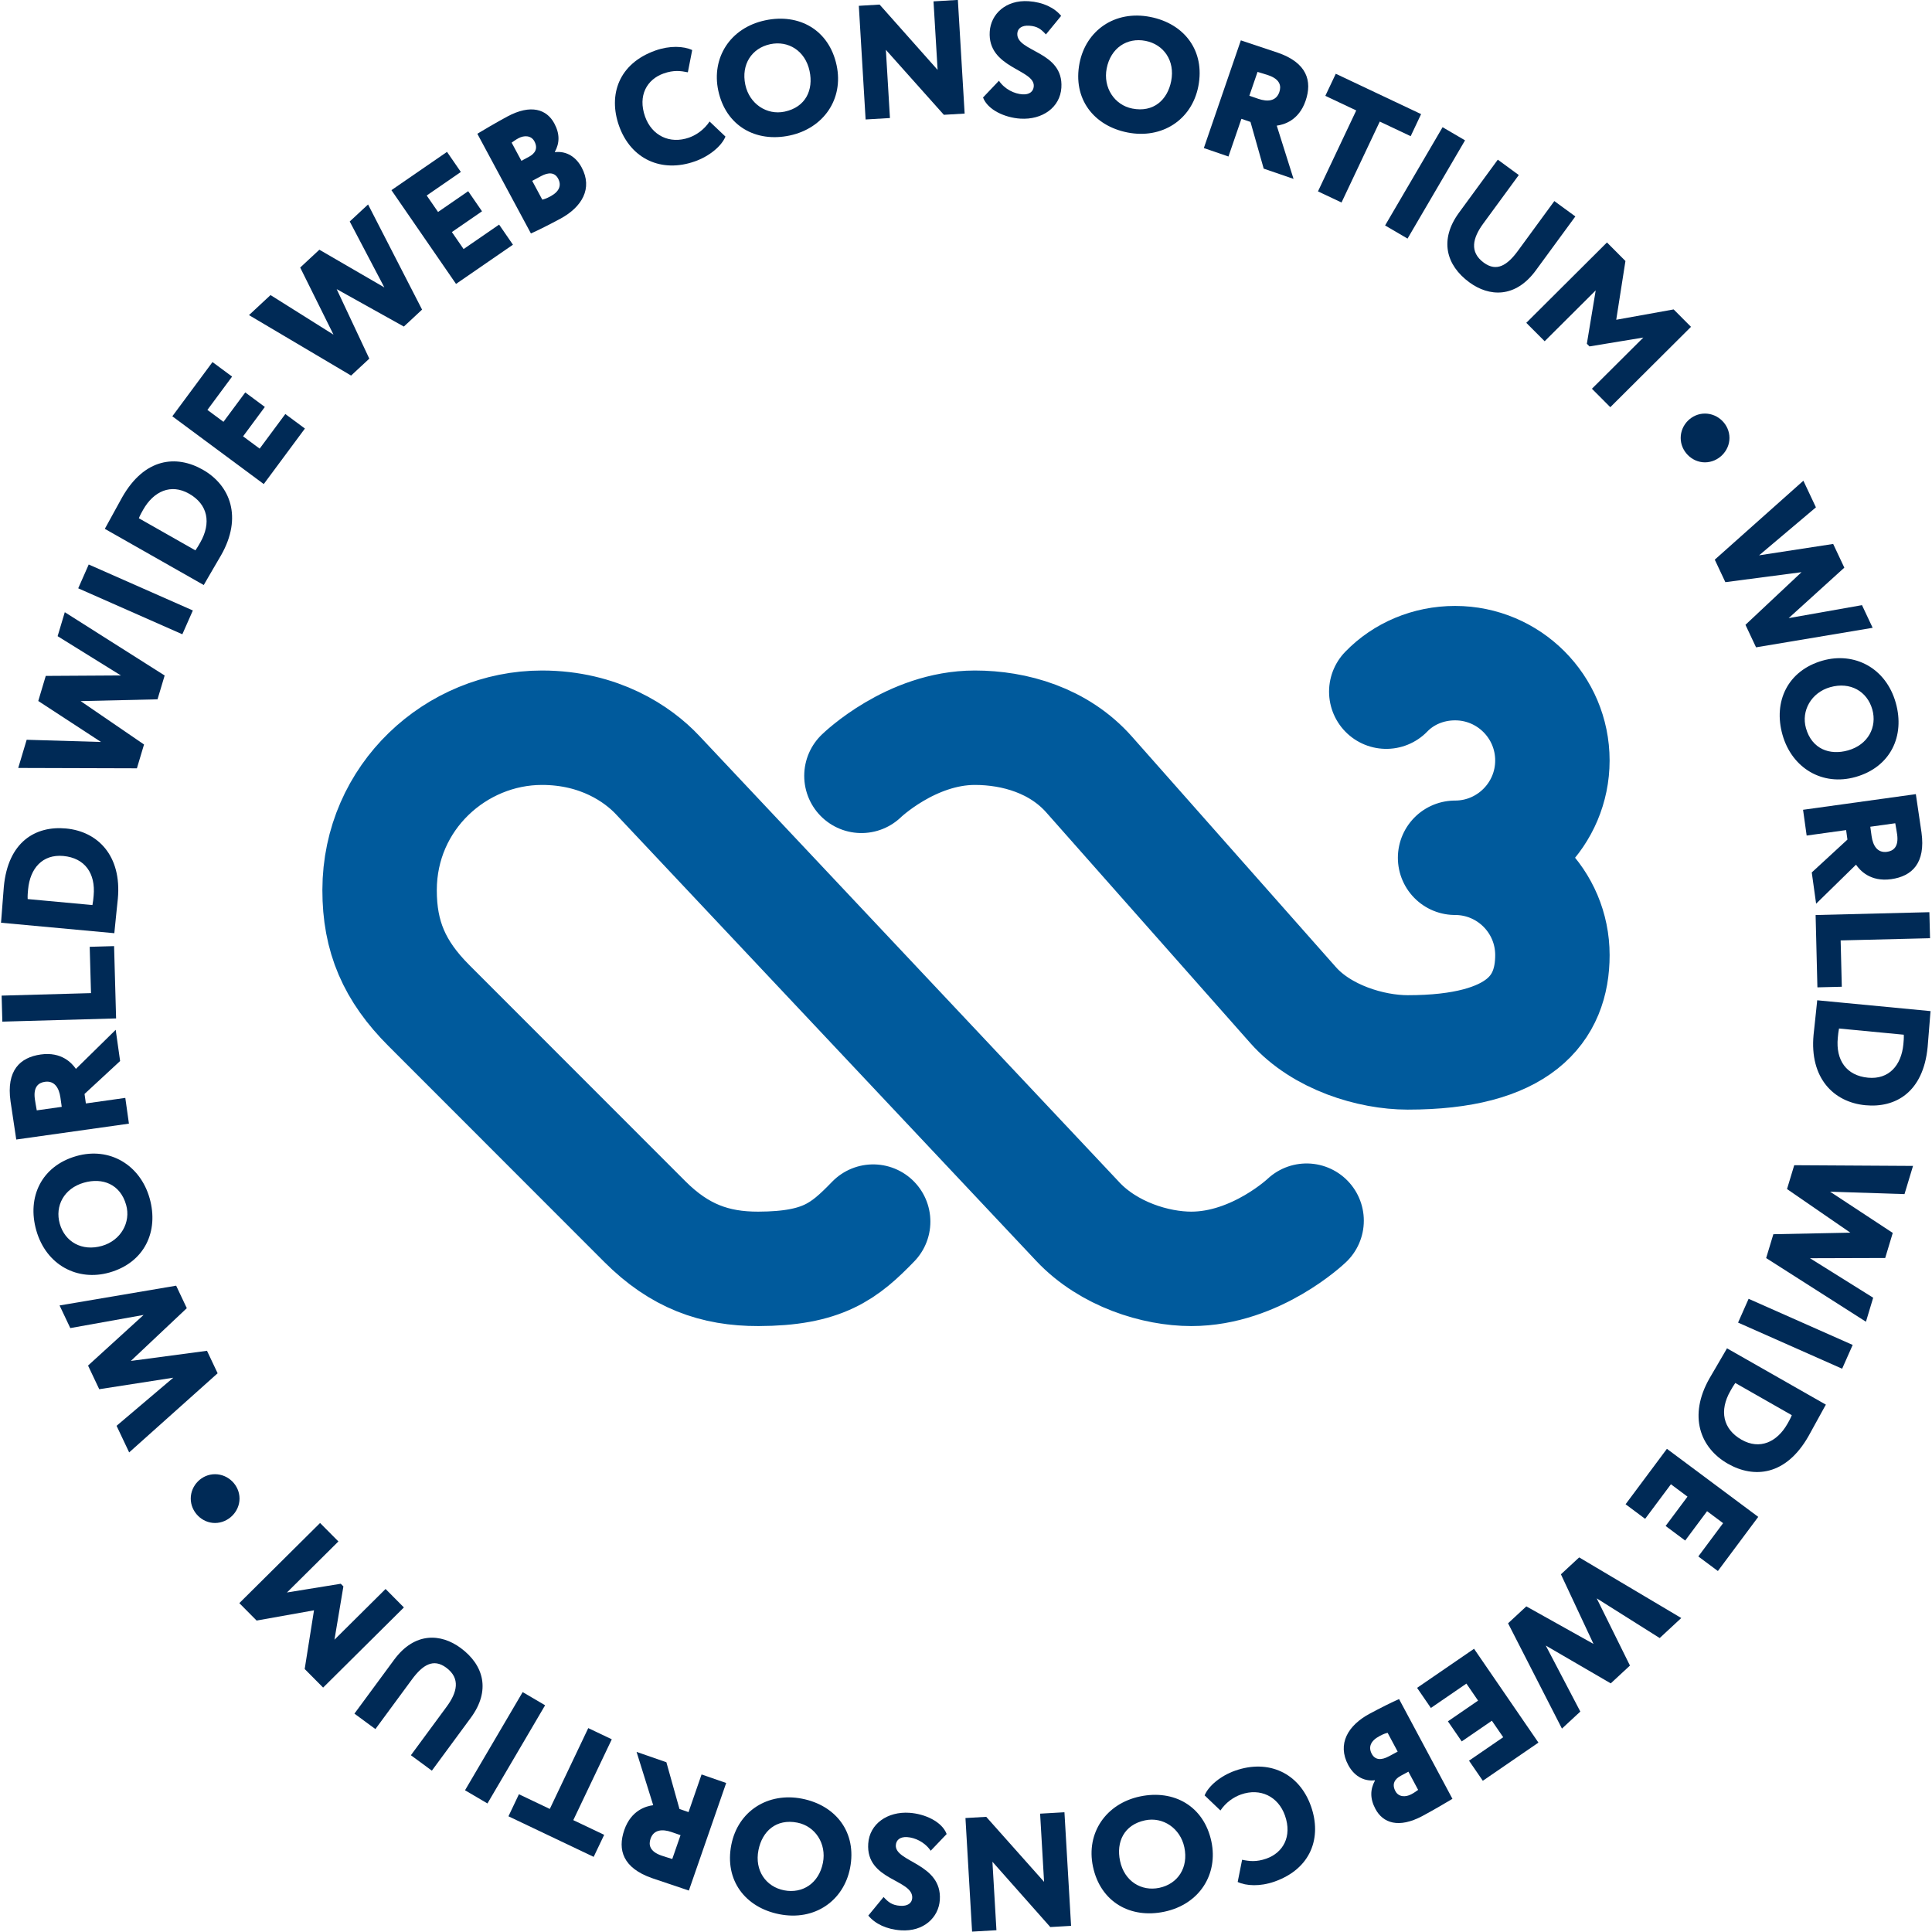 <?xml version="1.0" encoding="UTF-8" standalone="no"?>
<svg
   width="120"
   height="120"
   version="1.1"
   viewBox="0 0 120 120"
   id="svg98"
   xml:space="preserve"
   xmlns="http://www.w3.org/2000/svg"
   xmlns:svg="http://www.w3.org/2000/svg"><defs
     id="defs102" /><g
     aria-label="WORLD WIDE WEB CONSORTIUM"
     transform="matrix(0.535,0,0,0.535,-33.685,-35.426)"
     id="g96"><path
       id="polygon4"
       style="fill:#002a56"
       d="M 76.496,231.749 77.958,234.836 88.229,225.649 86.993,223.037 78.152,224.216 84.65,218.091 83.414,215.48 69.879,217.775 71.124,220.403 79.634,218.877 73.184,224.754 74.484,227.5 83.083,226.163 Z" /><path
       d="M 75.677,213.949 C 79.73,212.795 81.431,209.187 80.33,205.318 79.226,201.449 75.678,199.335 71.827,200.434 67.776,201.588 66.074,205.195 67.176,209.063 68.33,213.116 71.99,215.001 75.677,213.949 Z M 69.901,208.289 C 69.317,206.234 70.383,204.184 72.707,203.521 74.851,202.91 76.916,203.678 77.604,206.094 78.183,208.128 76.979,210.24 74.799,210.861 72.473,211.525 70.501,210.396 69.901,208.289 Z"
       style="fill:#002a56"
       id="path6" /><path
       d="M 77.51,193.678 72.932,194.324 72.776,193.222 76.908,189.398 76.395,185.774 71.775,190.313 C 71.32,189.653 70.119,188.296 67.691,188.64 65.278,188.98 63.683,190.5 64.185,194.069 64.237,194.444 64.747,197.783 64.85,198.512 L 77.931,196.669 77.51,193.678 Z M 67.231,195.126 C 67.125,194.513 67.073,194.274 67.01,193.822 66.807,192.385 67.445,191.913 68.175,191.811 69.277,191.656 69.815,192.495 69.977,193.635 L 70.13,194.718 Z"
       style="fill:#002a56"
       id="path8" /><path
       id="polygon10"
       style="fill:#002a56"
       d="M 63.235,184.825 76.441,184.453 76.207,176.058 73.377,176.138 73.528,181.515 63.152,181.805 Z" /><path
       d="M 76.267,174.239 C 76.383,172.98 76.579,171.253 76.644,170.557 77.107,165.538 74.295,162.736 70.611,162.4 67.115,162.075 63.89,163.92 63.406,169.183 63.326,170.047 63.167,172.383 63.103,173.079 L 63.079,173.343 76.237,174.558 76.267,174.239 Z M 73.833,170.203 C 73.794,170.635 73.769,170.899 73.695,171.29 L 66.176,170.596 C 66.153,170.215 66.192,169.801 66.223,169.481 66.447,167.037 67.891,165.371 70.316,165.593 72.816,165.826 74.073,167.608 73.833,170.203 Z"
       style="fill:#002a56"
       id="path12" /><path
       id="polygon14"
       style="fill:#002a56"
       d="M 66.059,152.102 65.079,155.374 78.857,155.415 79.684,152.65 72.325,147.613 81.251,147.405 82.079,144.64 70.485,137.291 69.652,140.075 76.998,144.635 68.275,144.687 67.405,147.6 74.69,152.357 Z" /><path
       id="rect16"
       style="fill:#002a56"
       transform="rotate(-66.182,78.698,135.804)"
       d="M 77.187,129.196 H 80.209 V 142.411 H 77.187 Z" /><path
       d="M 86.776,133.86 C 87.403,132.76 88.293,131.269 88.639,130.661 91.127,126.279 89.717,122.569 86.499,120.742 83.447,119.01 79.751,119.362 77.142,123.958 76.711,124.713 75.606,126.777 75.261,127.382 L 75.131,127.613 86.619,134.138 86.776,133.86 Z M 85.65,130.114 79.084,126.384 C 79.219,126.03 79.426,125.668 79.584,125.39 80.797,123.257 82.798,122.33 84.915,123.534 87.098,124.774 87.507,126.917 86.221,129.182 86.008,129.559 85.877,129.788 85.65,130.114 Z"
       style="fill:#002a56"
       id="path18" /><path
       id="polygon20"
       style="fill:#002a56"
       d="M 82.969,114.547 93.584,122.415 98.362,115.969 96.087,114.283 93.108,118.301 91.183,116.875 93.71,113.462 91.437,111.775 88.906,115.189 87.042,113.806 89.908,109.937 87.633,108.252 Z" /><path
       id="polygon22"
       style="fill:#002a56"
       d="M 94.37,100.474 91.869,102.8 103.724,109.819 105.838,107.854 102.048,99.782 109.849,104.13 111.964,102.161 105.694,89.954 103.565,91.931 107.584,99.586 100.04,95.208 97.814,97.277 101.681,105.07 Z" /><path
       id="polygon24"
       style="fill:#002a56"
       d="M 108.406,88.293 115.906,99.179 122.514,94.627 120.907,92.292 116.785,95.132 115.424,93.158 118.923,90.747 117.317,88.415 113.819,90.826 112.501,88.915 116.466,86.181 114.859,83.85 Z" /><path
       d="M 127.995,91.622 C 130.524,90.263 131.803,88.097 130.489,85.653 129.684,84.155 128.414,83.746 127.396,83.885 L 127.378,83.852 C 127.94,82.822 127.967,81.757 127.315,80.542 126.447,78.931 124.629,78.258 121.853,79.75 120.587,80.431 119.011,81.364 118.38,81.745 L 124.6,93.318 C 125.317,93.018 126.883,92.219 127.995,91.622 Z M 127.757,86.948 C 128.177,87.731 127.903,88.456 126.871,89.01 126.372,89.279 126.13,89.345 125.92,89.394 L 124.75,87.215 125.781,86.662 C 126.645,86.197 127.363,86.217 127.757,86.948 Z M 123.497,84.888 122.363,82.777 C 122.644,82.583 122.826,82.442 123.158,82.264 123.807,81.913 124.628,81.923 125.003,82.621 125.459,83.47 125.062,84.048 124.38,84.414 Z"
       style="fill:#002a56"
       id="path26" /><path
       d="M 143.641,84.95 C 145.329,84.353 146.735,83.175 147.185,82.073 L 145.343,80.323 C 144.729,81.243 143.851,81.873 142.962,82.191 140.721,82.982 138.637,81.96 137.854,79.754 136.984,77.299 138.081,75.428 140.004,74.748 141.179,74.331 141.999,74.443 142.82,74.611 L 143.325,72.028 C 142.32,71.563 140.713,71.494 139.058,72.08 134.771,73.599 133.563,77.251 134.83,80.826 136.207,84.704 139.782,86.32 143.641,84.95 Z"
       style="fill:#002a56"
       id="path28" /><path
       d="M 154.645,81.949 C 158.578,81.111 160.926,77.716 160.091,73.8 159.215,69.682 155.731,67.739 151.798,68.578 147.68,69.454 145.553,72.974 146.35,76.725 147.228,80.844 150.71,82.786 154.645,81.949 Z M 152.388,71.346 C 154.476,70.902 156.45,72.105 156.953,74.469 157.417,76.649 156.511,78.655 154.055,79.177 151.986,79.618 149.962,78.273 149.492,76.057 148.988,73.693 150.245,71.803 152.388,71.346 Z"
       style="fill:#002a56"
       id="path30" /><path
       id="polygon32"
       style="fill:#002a56"
       d="M 171.34,66.375 171.816,74.331 165.081,66.748 162.669,66.892 163.457,80.087 166.283,79.92 165.81,72.002 172.541,79.545 174.954,79.403 174.168,66.207 Z" /><path
       d="M 181.671,77.171 C 180.748,77.109 179.626,76.602 178.936,75.592 L 177.089,77.534 C 177.636,78.988 179.64,79.875 181.411,79.99 183.955,80.155 186.035,78.702 186.184,76.404 186.463,72.108 180.928,72.278 181.07,70.093 181.109,69.491 181.622,69.145 182.452,69.201 183.431,69.262 183.844,69.631 184.391,70.214 L 186.158,68.059 C 185.387,67.12 184.066,66.467 182.372,66.356 179.734,66.186 177.998,67.85 177.868,69.885 177.592,74.142 183.108,74.255 182.98,76.232 182.94,76.855 182.461,77.221 181.671,77.171 Z"
       style="fill:#002a56"
       id="path34" /><path
       d="M 193.876,81.6 C 197.825,82.375 201.315,80.169 202.084,76.239 202.891,72.106 200.451,68.954 196.501,68.182 192.368,67.371 189.03,69.781 188.294,73.542 187.486,77.676 189.929,80.828 193.876,81.6 Z M 191.445,74.16 C 191.91,71.787 193.807,70.541 195.957,70.963 198.052,71.372 199.398,73.252 198.934,75.625 198.507,77.81 196.886,79.304 194.421,78.82 192.345,78.414 191.011,76.383 191.445,74.16 Z"
       style="fill:#002a56"
       id="path36" /><path
       d="M 207.087,80.012 208.14,80.372 209.674,85.794 213.139,86.985 211.19,80.804 C 211.986,80.696 213.739,80.24 214.538,77.917 215.329,75.612 214.697,73.498 211.285,72.325 210.928,72.204 207.718,71.141 207.021,70.902 L 202.725,83.406 205.583,84.388 207.087,80.012 Z M 208.959,74.564 C 209.555,74.748 209.794,74.811 210.221,74.956 211.598,75.428 211.728,76.213 211.488,76.911 211.125,77.964 210.133,78.061 209.044,77.688 L 208.008,77.332 Z"
       style="fill:#002a56"
       id="path38" /><path
       id="polygon40"
       style="fill:#002a56"
       d="M 218.042,74.781 216.829,77.345 220.418,79.039 215.975,88.436 218.709,89.727 223.15,80.332 226.738,82.027 227.948,79.464 Z" /><path
       id="rect42"
       style="fill:#002a56"
       transform="rotate(-59.663,228.408,87.451)"
       d="M 221.8,85.941 H 235.016 V 88.961 H 221.8 Z" /><path
       d="M 233.557,99.001 C 235.845,100.674 238.886,100.865 241.271,97.603 L 245.855,91.345 243.416,89.56 239.191,95.333 C 237.942,97.039 236.709,97.798 235.231,96.716 233.526,95.467 233.946,93.835 235.163,92.174 L 239.29,86.538 236.852,84.754 232.348,90.907 C 230.062,94.031 230.817,96.994 233.557,99.001 Z"
       style="fill:#002a56"
       id="path44" /><path
       id="polygon46"
       style="fill:#002a56"
       d="M 251.671,96.52 249.526,94.365 240.16,103.696 242.291,105.834 248.219,99.931 247.191,106.126 247.498,106.435 253.75,105.404 247.781,111.348 249.914,113.49 259.282,104.161 257.268,102.14 250.602,103.34 Z" /><path
       id="polygon48"
       style="fill:#002a56"
       d="M 273.785,125.117 272.329,122.026 262.042,131.192 263.272,133.804 272.114,132.645 265.605,138.756 266.835,141.37 280.372,139.103 279.134,136.472 270.621,137.979 277.083,132.119 275.788,129.368 267.188,130.689 Z" /><path
       d="M 274.563,142.911 C 270.513,144.061 268.807,147.662 269.906,151.529 271.003,155.398 274.544,157.512 278.393,156.42 282.444,155.271 284.149,151.668 283.052,147.801 281.905,143.752 278.249,141.867 274.563,142.911 Z M 280.329,148.573 C 280.91,150.625 279.844,152.675 277.519,153.334 275.377,153.942 273.315,153.173 272.629,150.757 272.053,148.723 273.259,146.615 275.437,145.998 277.762,145.338 279.73,146.466 280.329,148.573 Z"
       style="fill:#002a56"
       id="path50" /><path
       d="M 272.709,163.222 277.291,162.587 277.444,163.691 273.303,167.506 273.808,171.134 278.44,166.603 C 278.893,167.263 280.093,168.622 282.524,168.285 284.937,167.949 286.537,166.43 286.041,162.858 285.99,162.485 285.485,159.142 285.386,158.413 L 272.292,160.23 272.709,163.222 Z M 282.995,161.794 C 283.1,162.408 283.153,162.65 283.215,163.097 283.413,164.538 282.774,165.007 282.045,165.111 280.941,165.264 280.407,164.423 280.247,163.281 L 280.098,162.197 282.995,161.794 Z"
       style="fill:#002a56"
       id="path52" /><path
       id="polygon54"
       style="fill:#002a56"
       d="M 286.957,172.119 273.749,172.449 273.957,180.845 276.79,180.775 276.656,175.396 287.034,175.14 Z" /><path
       d="M 273.934,182.346 273.903,182.665 C 273.783,183.926 273.58,185.651 273.513,186.349 273.035,191.368 275.838,194.18 279.525,194.53 283.022,194.865 286.252,193.029 286.756,187.765 286.837,186.9 287.004,184.563 287.07,183.868 L 287.096,183.604 273.934,182.346 Z M 283.937,187.458 C 283.704,189.903 282.255,191.566 279.83,191.333 277.329,191.094 276.076,189.306 276.324,186.713 276.366,186.279 276.39,186.015 276.467,185.623 L 283.986,186.343 C 284.007,186.723 283.968,187.137 283.937,187.458 Z"
       style="fill:#002a56"
       id="path56" /><path
       id="polygon58"
       style="fill:#002a56"
       d="M 284.069,204.849 285.058,201.576 271.267,201.494 270.43,204.261 277.782,209.325 268.844,209.506 268.007,212.274 279.593,219.665 280.433,216.879 273.094,212.292 281.828,212.266 282.706,209.355 275.429,204.568 Z" /><path
       id="rect60"
       style="fill:#002a56"
       transform="rotate(-66.098,271.4,221.063)"
       d="M 269.89,214.455 H 272.911 V 227.671 H 269.89 Z" /><path
       d="M 263.302,223.03 C 262.675,224.129 261.783,225.618 261.436,226.227 258.94,230.605 260.346,234.317 263.56,236.149 266.61,237.888 270.309,237.541 272.924,232.948 273.353,232.191 274.464,230.131 274.809,229.523 L 274.943,229.293 263.46,222.751 Z M 264.425,226.776 270.985,230.515 C 270.847,230.872 270.64,231.233 270.482,231.513 269.267,233.644 267.264,234.567 265.148,233.361 262.967,232.118 262.56,229.973 263.85,227.71 264.065,227.333 264.195,227.102 264.425,226.776 Z"
       style="fill:#002a56"
       id="path62" /><path
       id="polygon64"
       style="fill:#002a56"
       d="M 267.089,242.321 256.486,234.42 251.688,240.856 253.958,242.548 256.951,238.535 258.876,239.971 256.335,243.376 258.607,245.07 261.148,241.661 263.01,243.051 260.131,246.915 262.403,248.607 Z" /><path
       id="polygon66"
       style="fill:#002a56"
       d="M 255.646,256.388 258.152,254.064 246.299,247.026 244.18,248.989 247.962,257.07 240.163,252.712 238.044,254.677 244.299,266.901 246.433,264.924 242.421,257.261 249.966,261.651 252.195,259.584 248.335,251.78 Z" /><path
       id="polygon68"
       style="fill:#002a56"
       d="M 241.569,268.528 234.095,257.634 227.481,262.172 229.083,264.506 233.207,261.677 234.562,263.654 231.061,266.058 232.663,268.39 236.164,265.988 237.48,267.903 233.51,270.626 235.113,272.959 Z" /><path
       d="M 221.991,265.164 C 219.462,266.516 218.178,268.68 219.486,271.126 220.286,272.622 221.557,273.037 222.576,272.898 L 222.593,272.931 C 222.031,273.96 221.999,275.026 222.65,276.239 223.513,277.853 225.332,278.53 228.111,277.043 229.376,276.368 230.954,275.437 231.586,275.055 L 225.389,263.473 C 224.671,263.774 223.105,264.567 221.991,265.164 Z M 222.22,269.835 C 221.803,269.052 222.078,268.328 223.11,267.776 223.608,267.507 223.851,267.443 224.063,267.394 L 225.228,269.574 224.197,270.126 C 223.331,270.588 222.612,270.567 222.22,269.835 Z M 226.474,271.903 227.604,274.018 C 227.323,274.212 227.141,274.353 226.809,274.528 226.16,274.875 225.339,274.866 224.966,274.167 224.513,273.318 224.908,272.74 225.594,272.376 Z"
       style="fill:#002a56"
       id="path70" /><path
       d="M 206.364,271.785 C 204.674,272.379 203.266,273.556 202.815,274.656 L 204.651,276.409 C 205.269,275.493 206.148,274.863 207.04,274.55 209.282,273.759 211.365,274.786 212.143,276.994 213.007,279.45 211.903,281.321 209.98,281.998 208.807,282.41 207.987,282.3 207.168,282.128 L 206.654,284.709 C 207.659,285.176 209.265,285.251 210.921,284.668 215.213,283.156 216.428,279.506 215.168,275.928 213.802,272.048 210.23,270.425 206.364,271.785 Z"
       style="fill:#002a56"
       id="path72" /><path
       d="M 195.317,274.778 C 191.38,275.607 189.027,279.001 189.851,282.918 190.721,287.04 194.201,288.991 198.139,288.16 202.26,287.292 204.395,283.774 203.603,280.019 202.735,275.899 199.255,273.95 195.317,274.778 Z M 197.554,285.388 C 195.466,285.827 193.491,284.623 192.995,282.257 192.535,280.075 193.442,278.069 195.902,277.551 197.973,277.114 199.993,278.464 200.461,280.683 200.96,283.048 199.698,284.935 197.554,285.388 Z"
       style="fill:#002a56"
       id="path74" /><path
       id="polygon76"
       style="fill:#002a56"
       d="M 183.716,276.777 184.177,284.692 177.46,277.145 175.049,277.284 175.818,290.473 178.646,290.309 178.181,282.359 184.899,289.942 187.312,289.802 186.541,276.614 Z" /><path
       d="M 168.279,279.499 C 169.202,279.56 170.323,280.072 171.014,281.083 L 172.866,279.143 C 172.319,277.685 170.315,276.795 168.542,276.677 165.998,276.505 163.913,277.958 163.761,280.257 163.474,284.557 169.014,284.393 168.867,286.582 168.827,287.184 168.312,287.53 167.48,287.474 166.503,287.408 166.09,287.04 165.543,286.455 L 163.771,288.608 C 164.542,289.55 165.861,290.206 167.557,290.321 170.195,290.494 171.936,288.833 172.073,286.797 172.357,282.536 166.834,282.413 166.966,280.433 167.008,279.811 167.485,279.447 168.279,279.499 Z"
       style="fill:#002a56"
       id="path78" /><path
       d="M 156.08,275.04 C 152.135,274.264 148.641,276.463 147.867,280.389 147.053,284.52 149.492,287.674 153.439,288.451 157.568,289.267 160.909,286.865 161.65,283.106 162.466,278.975 160.027,275.817 156.08,275.04 Z M 158.501,282.484 C 158.035,284.855 156.134,286.098 153.985,285.674 151.892,285.261 150.55,283.382 151.017,281.011 151.448,278.824 153.069,277.334 155.532,277.819 157.608,278.228 158.939,280.261 158.501,282.484 Z"
       style="fill:#002a56"
       id="path80" /><path
       d="M 142.899,276.597 141.846,276.231 140.327,270.807 136.866,269.607 138.798,275.795 C 138.003,275.899 136.248,276.35 135.443,278.667 134.645,280.971 135.271,283.086 138.678,284.268 139.036,284.392 142.242,285.463 142.938,285.704 L 147.27,273.216 144.413,272.225 Z M 141.011,282.04 C 140.416,281.852 140.178,281.79 139.751,281.641 138.375,281.163 138.248,280.381 138.489,279.686 138.854,278.631 139.845,278.537 140.935,278.914 L 141.971,279.273 141.011,282.04 Z"
       style="fill:#002a56"
       id="path82" /><path
       id="polygon84"
       style="fill:#002a56"
       d="M 123.208,274.523 121.992,277.083 131.885,281.793 133.105,279.235 129.521,277.529 133.989,268.144 131.258,266.844 126.792,276.229 Z" /><path
       id="rect86"
       style="fill:#002a56"
       transform="rotate(-59.576,121.598,269.127)"
       d="M 114.989,267.617 H 128.207 V 270.638 H 114.989 Z" /><path
       d="M 116.437,257.536 C 114.155,255.857 111.112,255.658 108.715,258.914 L 104.111,265.164 106.546,266.957 110.79,261.191 C 112.044,259.488 113.282,258.733 114.757,259.82 116.462,261.075 116.033,262.706 114.813,264.364 L 110.666,269.994 113.101,271.785 117.626,265.639 C 119.923,262.52 119.175,259.554 116.437,257.536 Z"
       style="fill:#002a56"
       id="path88" /><path
       id="polygon90"
       style="fill:#002a56"
       d="M 98.336,259.985 100.476,262.14 109.854,252.835 107.726,250.692 101.793,256.581 102.83,250.393 102.525,250.086 96.276,251.1 102.25,245.174 100.122,243.031 90.748,252.335 92.754,254.358 99.417,253.169 Z" /><path
       d="M 87.921,237.367 C 86.392,237.367 85.108,238.65 85.108,240.198 85.108,241.727 86.392,243.031 87.921,243.031 89.468,243.031 90.771,241.727 90.771,240.198 90.771,238.65 89.468,237.367 87.921,237.367 Z"
       style="fill:#002a56"
       id="path92" /><path
       d="M 258.085,117.062 C 258.085,118.591 259.369,119.894 260.898,119.894 262.445,119.894 263.748,118.591 263.748,117.062 263.748,115.514 262.445,114.231 260.898,114.231 259.369,114.231 258.085,115.514 258.085,117.062 Z"
       style="fill:#002a56"
       id="path94" /></g><path
     style="opacity:1;fill:none;stroke:#005a9c;stroke-width:7.107;stroke-linecap:round;stroke-dasharray:none"
     d="M 66.918,75.848 66.942,75.875 C 68.865,77.918 71.789,78.811 73.993,78.811 78.02,78.811 81.156,75.818 81.156,75.818 M 53.505,48.189 C 53.505,48.189 56.578,45.2 60.549,45.2 63.025,45.2 65.773,45.988 67.65,48.11 L 80.316,62.427 C 82.095,64.439 85.152,65.367 87.437,65.367 94.379,65.367 96.423,62.66 96.423,59.322 96.423,55.984 93.717,53.278 90.378,53.278 M 66.918,75.848 40.836,48.13 C 39.622,46.84 37.233,45.2 33.66,45.2 28.338,45.2 23.583,49.494 23.577,55.283 23.574,58.169 24.493,60.308 26.635,62.451 L 40.056,75.88 C 42.197,78.022 44.387,78.818 47.105,78.811 51.101,78.799 52.446,77.722 54.234,75.876 M 86.104,42.96 C 87.18,41.848 88.709,41.189 90.378,41.189 93.716,41.189 96.422,43.896 96.422,47.234 96.422,50.568 93.713,53.278 90.378,53.278"
     id="path2-7" /></svg>

